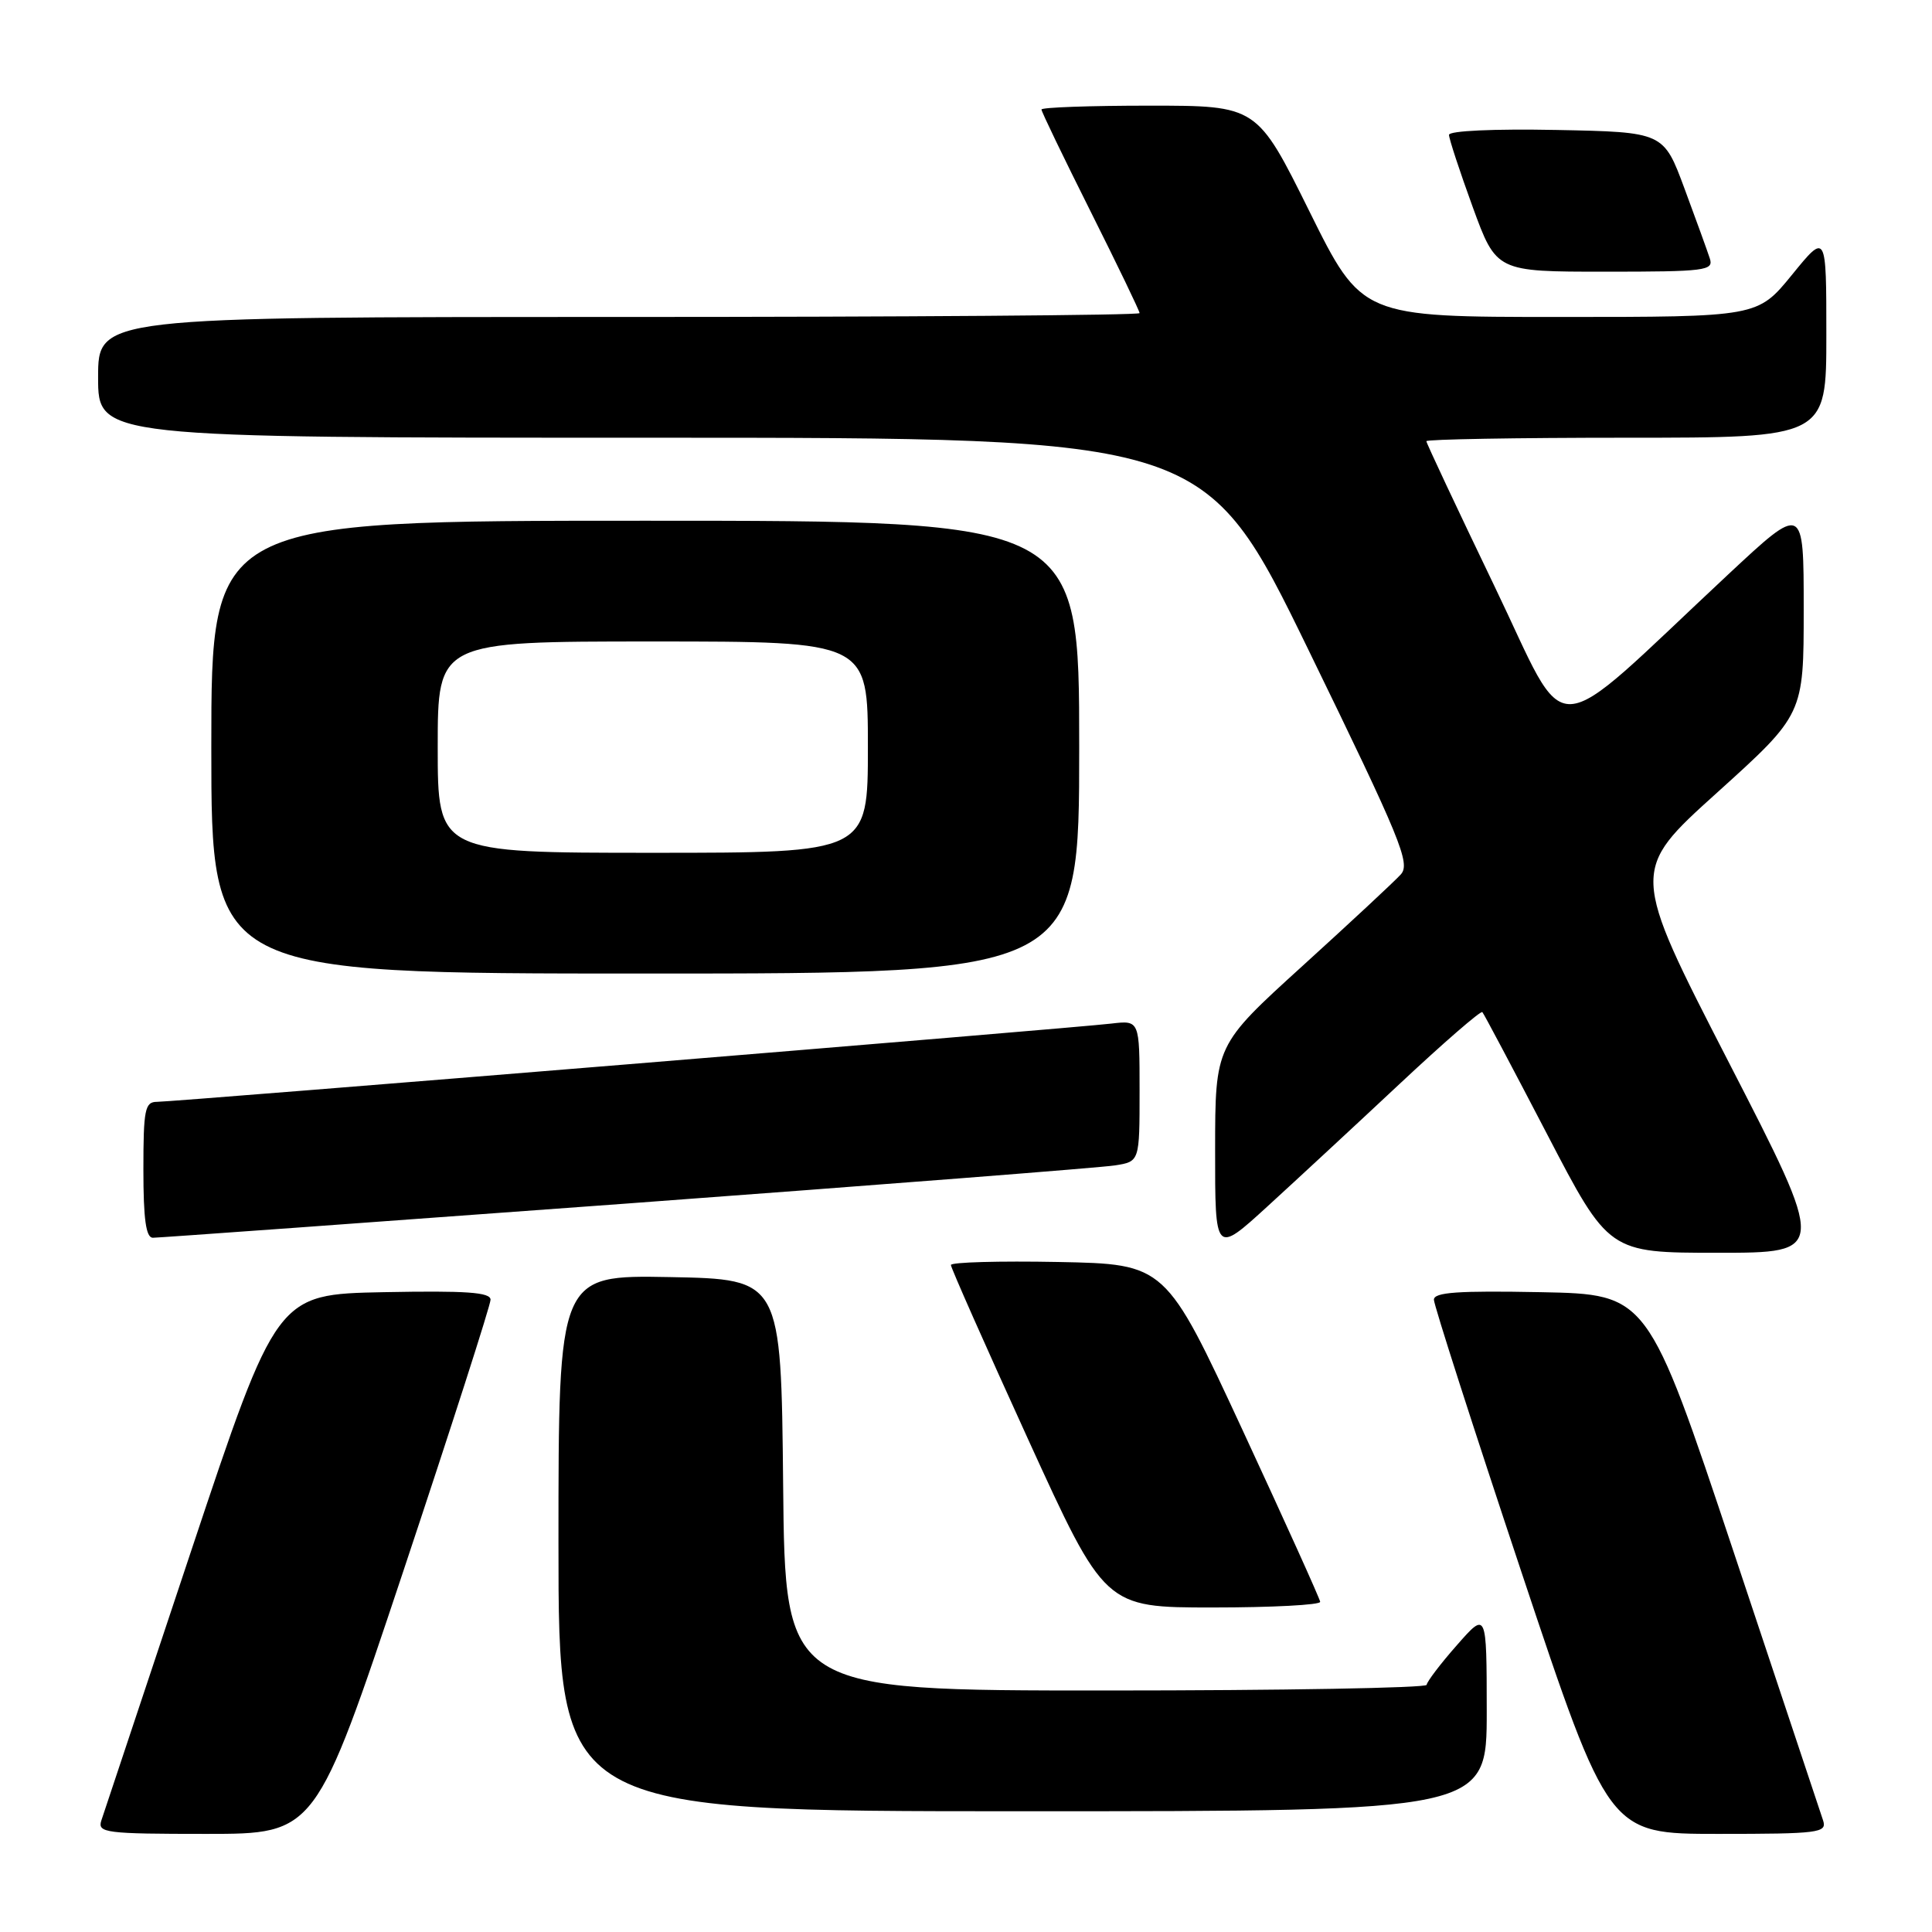 <?xml version="1.0" encoding="UTF-8" standalone="no"?>
<!DOCTYPE svg PUBLIC "-//W3C//DTD SVG 1.1//EN" "http://www.w3.org/Graphics/SVG/1.1/DTD/svg11.dtd" >
<svg xmlns="http://www.w3.org/2000/svg" xmlns:xlink="http://www.w3.org/1999/xlink" version="1.1" viewBox="0 0 256 256">
 <g >
 <path fill="currentColor"
d=" M 53.42 208.25 C 59.79 189.14 65.00 172.92 65.00 172.22 C 65.00 171.23 61.81 171.01 50.83 171.22 C 36.67 171.50 36.67 171.50 25.33 205.50 C 19.09 224.20 13.73 240.29 13.42 241.25 C 12.91 242.86 14.01 243.00 27.35 243.00 C 41.83 243.00 41.83 243.00 53.42 208.25 Z  M 241.58 241.25 C 241.27 240.29 235.91 224.20 229.67 205.50 C 218.33 171.50 218.33 171.50 204.17 171.22 C 193.19 171.01 190.00 171.23 190.00 172.22 C 190.00 172.92 195.21 189.14 201.58 208.25 C 213.17 243.00 213.17 243.00 227.65 243.00 C 240.99 243.00 242.09 242.86 241.58 241.25 Z  M 197.00 226.75 C 196.99 213.50 196.99 213.50 193.04 218.00 C 190.86 220.47 189.07 222.84 189.04 223.25 C 189.02 223.66 169.88 224.00 146.52 224.00 C 104.03 224.00 104.03 224.00 103.77 196.75 C 103.50 169.50 103.50 169.50 88.75 169.22 C 74.00 168.95 74.00 168.95 74.00 204.47 C 74.00 240.00 74.00 240.00 135.50 240.00 C 197.00 240.00 197.00 240.00 197.00 226.75 Z  M 174.93 212.25 C 174.89 211.84 170.26 201.60 164.65 189.50 C 154.44 167.50 154.44 167.50 140.22 167.22 C 132.40 167.07 126.00 167.25 126.00 167.62 C 126.00 167.99 130.59 178.35 136.20 190.65 C 146.40 213.00 146.40 213.00 160.70 213.00 C 168.57 213.00 174.97 212.66 174.93 212.25 Z  M 185.47 143.61 C 191.29 138.16 196.21 133.89 196.42 134.11 C 196.62 134.32 200.47 141.59 204.98 150.25 C 213.17 166.00 213.17 166.00 227.61 166.00 C 242.05 166.00 242.05 166.00 229.04 140.70 C 216.03 115.39 216.03 115.39 227.52 105.03 C 239.00 94.66 239.00 94.66 239.00 80.72 C 239.00 66.78 239.00 66.78 228.97 76.14 C 204.64 98.86 208.15 98.69 197.99 77.60 C 193.05 67.32 189.00 58.71 189.00 58.46 C 189.00 58.21 200.93 58.00 215.50 58.00 C 242.00 58.00 242.00 58.00 242.00 44.41 C 242.00 30.82 242.00 30.82 237.45 36.41 C 232.89 42.00 232.89 42.00 206.67 42.00 C 180.44 42.00 180.44 42.00 173.50 28.00 C 166.56 14.00 166.56 14.00 152.28 14.00 C 144.43 14.00 138.00 14.23 138.00 14.51 C 138.00 14.80 140.93 20.87 144.50 28.00 C 148.07 35.13 151.00 41.20 151.00 41.49 C 151.00 41.77 119.95 42.00 82.00 42.00 C 13.00 42.00 13.00 42.00 13.00 50.00 C 13.00 58.00 13.00 58.00 86.34 58.00 C 159.68 58.00 159.68 58.00 173.38 86.12 C 185.63 111.27 186.93 114.42 185.61 115.87 C 184.80 116.77 178.94 122.22 172.58 128.00 C 161.02 138.50 161.02 138.50 161.01 152.35 C 161.00 166.20 161.00 166.20 167.95 159.85 C 171.77 156.36 179.66 149.05 185.47 143.61 Z  M 83.00 159.48 C 116.83 156.98 145.96 154.71 147.75 154.42 C 151.00 153.91 151.00 153.91 151.00 144.55 C 151.00 135.19 151.00 135.19 147.25 135.63 C 142.15 136.24 23.05 146.00 20.80 146.00 C 19.20 146.00 19.00 147.01 19.00 155.00 C 19.00 161.53 19.34 164.00 20.25 164.01 C 20.94 164.01 49.17 161.97 83.00 159.48 Z  M 143.00 99.00 C 143.00 69.00 143.00 69.00 85.50 69.00 C 28.00 69.00 28.00 69.00 28.00 99.00 C 28.00 129.00 28.00 129.00 85.50 129.00 C 143.00 129.00 143.00 129.00 143.00 99.00 Z  M 226.56 34.25 C 226.25 33.29 224.74 29.12 223.21 25.00 C 220.43 17.50 220.43 17.50 206.21 17.22 C 197.97 17.06 192.00 17.33 192.00 17.87 C 192.00 18.38 193.41 22.67 195.13 27.40 C 198.27 36.00 198.27 36.00 212.70 36.00 C 226.00 36.00 227.09 35.86 226.56 34.25 Z  M 58.00 99.00 C 58.00 85.00 58.00 85.00 86.50 85.00 C 115.00 85.00 115.00 85.00 115.00 99.00 C 115.00 113.00 115.00 113.00 86.50 113.00 C 58.00 113.00 58.00 113.00 58.00 99.00 Z "/>
</g>
</svg>
